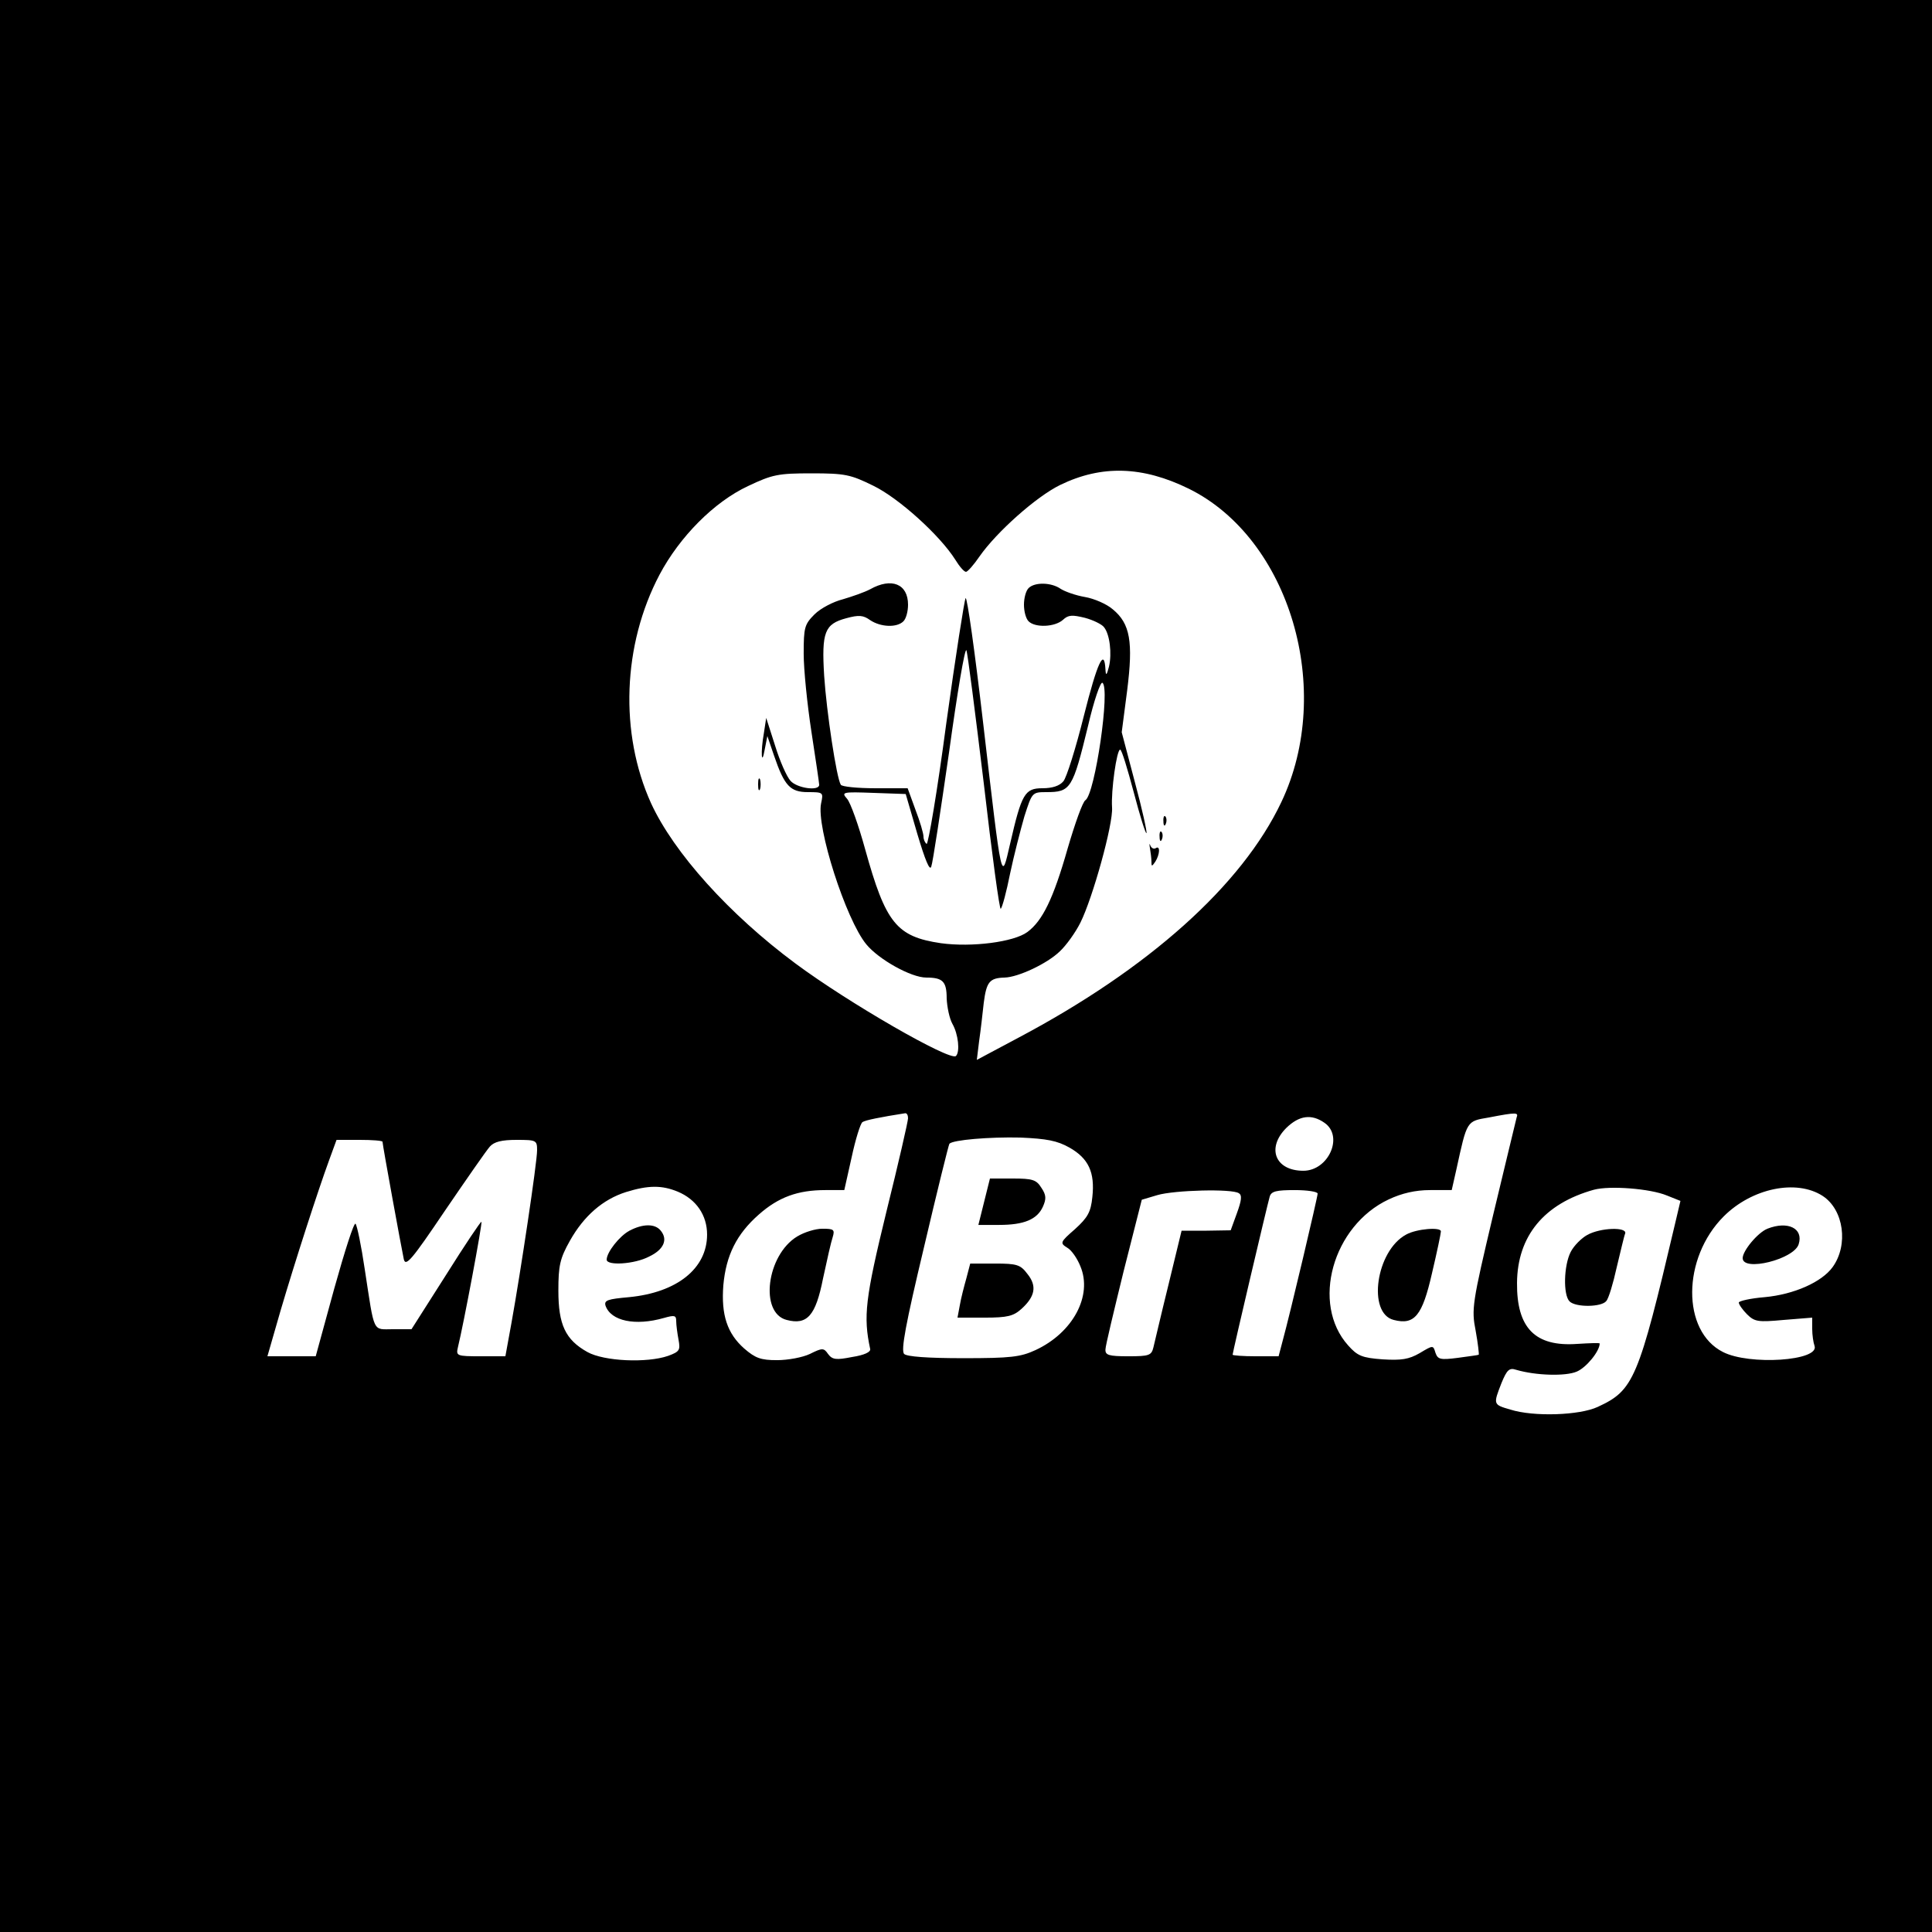 <?xml version="1.0" encoding="UTF-8"?>
<svg xmlns="http://www.w3.org/2000/svg" xmlns:xlink="http://www.w3.org/1999/xlink" width="150px" height="150px" viewBox="0 0 150 150" version="1.1">
<g id="surface1">
<path style=" stroke:none;fill-rule:nonzero;fill:rgb(0%,0%,0%);fill-opacity:1;" d="M 0 75 L 0 150 L 150 150 L 150 0 L 0 0 Z M 92.309 37.949 C 100.141 41.82 103.621 53.578 99.48 62.281 C 96.422 68.73 89.191 75.211 79.051 80.578 L 75.84 82.289 L 76.02 80.82 C 76.141 80.012 76.289 78.66 76.379 77.852 C 76.59 76.23 76.828 75.93 78 75.898 C 79.051 75.871 81.301 74.82 82.289 73.859 C 82.77 73.41 83.488 72.422 83.879 71.641 C 84.84 69.719 86.43 63.988 86.34 62.699 C 86.25 61.41 86.699 58.199 86.969 58.199 C 87.09 58.199 87.539 59.699 88.02 61.5 C 88.5 63.328 88.949 64.77 89.012 64.68 C 89.07 64.621 88.68 62.82 88.109 60.719 L 87.09 56.852 L 87.512 53.609 C 87.988 49.828 87.75 48.422 86.398 47.309 C 85.922 46.891 84.93 46.469 84.238 46.352 C 83.52 46.23 82.68 45.93 82.352 45.719 C 81.629 45.211 80.34 45.18 79.859 45.66 C 79.648 45.871 79.5 46.441 79.5 46.949 C 79.5 47.461 79.648 48.031 79.859 48.238 C 80.371 48.75 81.898 48.691 82.531 48.121 C 82.949 47.73 83.25 47.73 84.238 47.969 C 84.898 48.148 85.559 48.48 85.711 48.691 C 86.16 49.23 86.34 50.73 86.102 51.75 C 85.922 52.441 85.859 52.5 85.828 51.988 C 85.738 50.25 85.199 51.422 84.148 55.59 C 83.52 58.109 82.801 60.391 82.559 60.66 C 82.262 61.02 81.691 61.199 80.941 61.199 C 79.559 61.199 79.32 61.621 78.422 65.52 C 77.73 68.488 77.82 68.91 76.32 56.039 C 75.691 50.641 75.09 46.32 74.969 46.441 C 74.879 46.559 74.191 50.941 73.469 56.16 C 72.781 61.379 72.059 65.609 71.941 65.52 C 71.82 65.43 71.699 65.191 71.699 64.949 C 71.699 64.711 71.43 63.781 71.07 62.852 L 70.469 61.199 L 67.949 61.199 C 66.57 61.199 65.371 61.078 65.281 60.93 C 64.949 60.422 64.172 55.262 63.988 52.469 C 63.781 49.078 64.02 48.449 65.699 48 C 66.691 47.73 67.02 47.762 67.559 48.148 C 68.371 48.691 69.629 48.75 70.141 48.238 C 70.352 48.031 70.5 47.461 70.5 46.949 C 70.5 45.328 69.211 44.82 67.559 45.75 C 67.109 45.988 66.148 46.32 65.43 46.531 C 64.711 46.711 63.719 47.219 63.238 47.699 C 62.461 48.48 62.398 48.719 62.398 50.762 C 62.398 51.961 62.672 54.691 63 56.82 C 63.328 58.949 63.602 60.809 63.602 60.93 C 63.602 61.441 61.891 61.199 61.379 60.629 C 61.078 60.301 60.539 59.07 60.18 57.898 L 59.488 55.738 L 59.309 56.91 C 59.039 58.41 59.129 59.578 59.371 58.199 L 59.578 57.148 L 60.09 58.648 C 60.898 61.02 61.352 61.5 62.73 61.5 C 63.93 61.5 63.93 61.531 63.75 62.371 C 63.359 64.172 65.672 71.398 67.262 73.32 C 68.219 74.488 70.738 75.898 71.91 75.898 C 73.199 75.898 73.5 76.199 73.5 77.52 C 73.531 78.18 73.711 79.078 73.949 79.5 C 74.398 80.281 74.551 81.66 74.219 81.988 C 73.77 82.41 65.852 77.852 61.738 74.789 C 56.609 70.98 52.32 66.211 50.551 62.371 C 48.09 56.941 48.328 50.07 51.211 44.609 C 52.77 41.672 55.441 38.969 58.078 37.738 C 59.969 36.84 60.422 36.75 63 36.75 C 65.609 36.75 66.031 36.84 67.801 37.711 C 69.781 38.672 72.961 41.551 74.16 43.441 C 74.488 43.98 74.852 44.398 75 44.398 C 75.121 44.398 75.602 43.859 76.051 43.199 C 77.371 41.309 80.461 38.551 82.32 37.648 C 85.531 36.09 88.711 36.18 92.309 37.949 Z M 76.379 60.809 C 77.012 66.301 77.609 70.711 77.699 70.559 C 77.82 70.441 78.148 69.211 78.422 67.828 C 78.719 66.422 79.23 64.441 79.531 63.391 C 80.129 61.531 80.129 61.5 81.238 61.5 C 83.129 61.5 83.281 61.262 84.48 56.34 C 84.93 54.391 85.441 52.922 85.59 53.012 C 86.219 53.398 85.02 61.648 84.27 62.129 C 84.059 62.25 83.461 63.93 82.891 65.879 C 81.781 69.781 80.941 71.488 79.77 72.359 C 78.719 73.141 75.449 73.559 73.051 73.23 C 69.602 72.719 68.762 71.672 67.172 65.941 C 66.66 64.078 66.031 62.309 65.762 62.012 C 65.309 61.5 65.398 61.469 67.801 61.559 L 70.32 61.648 L 71.219 64.738 C 71.82 66.75 72.18 67.648 72.301 67.289 C 72.422 66.988 73.02 63 73.68 58.441 C 74.309 53.852 74.91 50.281 75.031 50.488 C 75.121 50.672 75.719 55.352 76.379 60.809 Z M 70.5 86.82 C 70.5 87.059 69.75 90.328 68.82 94.078 C 67.172 100.828 67.02 102.211 67.559 104.73 C 67.621 104.969 67.109 105.211 66.148 105.359 C 64.922 105.602 64.621 105.57 64.289 105.121 C 63.961 104.641 63.84 104.641 62.879 105.121 C 62.309 105.391 61.172 105.602 60.328 105.602 C 59.07 105.602 58.648 105.449 57.781 104.699 C 56.461 103.531 55.98 102.09 56.16 99.781 C 56.371 97.469 57.18 95.82 58.922 94.289 C 60.449 92.941 61.949 92.398 64.078 92.398 L 65.551 92.398 L 66.121 89.852 C 66.422 88.441 66.809 87.211 66.961 87.121 C 67.172 86.969 68.371 86.73 70.289 86.43 C 70.41 86.43 70.5 86.578 70.5 86.82 Z M 117.75 86.762 C 117.691 86.969 116.879 90.391 115.922 94.352 C 114.301 101.191 114.238 101.641 114.57 103.32 C 114.75 104.309 114.84 105.148 114.809 105.18 C 114.781 105.211 114.059 105.301 113.191 105.422 C 111.809 105.602 111.629 105.539 111.449 105.031 C 111.27 104.43 111.27 104.43 110.219 105.059 C 109.379 105.539 108.809 105.629 107.34 105.539 C 105.75 105.422 105.391 105.27 104.672 104.461 C 101.762 101.219 103.469 95.16 107.82 93.121 C 108.84 92.641 109.891 92.398 111.031 92.398 L 112.711 92.398 L 113.07 90.809 C 113.91 86.969 113.852 87.059 115.59 86.762 C 117.781 86.34 117.898 86.371 117.75 86.762 Z M 102.84 87.18 C 104.34 88.23 103.141 90.898 101.191 90.898 C 99 90.898 98.309 89.129 99.871 87.57 C 100.859 86.609 101.82 86.461 102.84 87.18 Z M 83.039 89.102 C 84.512 89.941 85.02 91.02 84.809 92.941 C 84.691 94.109 84.449 94.531 83.461 95.43 C 82.289 96.449 82.289 96.512 82.859 96.871 C 83.191 97.051 83.641 97.711 83.879 98.309 C 84.84 100.59 83.309 103.469 80.398 104.82 C 79.23 105.359 78.48 105.449 74.789 105.449 C 72 105.449 70.41 105.328 70.199 105.121 C 69.93 104.852 70.32 102.781 71.73 96.871 C 72.75 92.52 73.648 88.891 73.711 88.801 C 73.98 88.5 76.828 88.262 79.23 88.32 C 81.27 88.41 82.078 88.559 83.039 89.102 Z M 29.699 88.648 C 29.699 88.891 31.172 96.93 31.352 97.77 C 31.5 98.371 31.98 97.801 34.531 94.02 C 36.211 91.559 37.77 89.309 38.039 89.012 C 38.371 88.648 38.941 88.5 40.109 88.5 C 41.641 88.5 41.699 88.531 41.699 89.309 C 41.699 90.27 40.41 98.82 39.719 102.66 L 39.238 105.301 L 37.32 105.301 C 35.461 105.301 35.398 105.27 35.551 104.609 C 36 102.781 37.469 94.949 37.379 94.859 C 37.32 94.828 36.09 96.66 34.621 99 L 31.949 103.199 L 30.539 103.199 C 28.891 103.199 29.102 103.621 28.32 98.551 C 28.051 96.719 27.719 95.129 27.602 95.012 C 27.48 94.891 26.762 97.141 25.949 100.051 L 24.512 105.301 L 20.762 105.301 L 21.781 101.762 C 22.922 97.891 24.66 92.52 25.559 90.059 L 26.129 88.5 L 27.93 88.5 C 28.891 88.5 29.699 88.559 29.699 88.648 Z M 52.621 92.52 C 54.059 93.121 54.898 94.352 54.898 95.852 C 54.898 98.488 52.559 100.352 48.84 100.711 C 47.191 100.859 46.891 100.949 47.012 101.371 C 47.43 102.57 49.32 102.961 51.539 102.328 C 52.379 102.09 52.5 102.121 52.5 102.57 C 52.5 102.871 52.59 103.531 52.68 104.012 C 52.828 104.82 52.77 104.941 51.871 105.27 C 50.219 105.84 46.891 105.691 45.602 104.969 C 43.891 104.012 43.352 102.84 43.352 100.199 C 43.352 98.281 43.469 97.711 44.25 96.328 C 45.328 94.41 46.801 93.121 48.602 92.551 C 50.34 92.012 51.391 92.012 52.621 92.52 Z M 129.422 92.82 L 130.469 93.238 L 130.051 95.012 C 127.199 107.129 126.84 107.941 124.051 109.23 C 122.641 109.891 119.07 110.012 117.27 109.441 C 115.922 109.051 115.922 109.051 116.578 107.371 C 117 106.352 117.18 106.172 117.719 106.352 C 119.25 106.801 121.531 106.859 122.398 106.5 C 123.148 106.199 124.199 104.91 124.199 104.309 C 124.199 104.25 123.422 104.281 122.461 104.34 C 119.191 104.578 117.75 103.109 117.781 99.602 C 117.809 95.969 119.879 93.449 123.75 92.371 C 124.98 92.039 128.129 92.281 129.422 92.82 Z M 141.512 92.852 C 143.16 93.93 143.52 96.66 142.289 98.371 C 141.449 99.539 139.289 100.5 137.012 100.711 C 135.898 100.801 135 101.012 135 101.129 C 135 101.281 135.301 101.699 135.629 102.031 C 136.23 102.629 136.5 102.66 138.48 102.48 L 140.699 102.301 L 140.699 103.172 C 140.699 103.648 140.789 104.25 140.879 104.488 C 141.301 105.66 135.809 106.02 133.77 104.969 C 130.559 103.352 130.59 97.68 133.828 94.441 C 136.02 92.25 139.469 91.531 141.512 92.852 Z M 96.18 92.641 C 96.449 92.789 96.391 93.211 96.031 94.199 L 95.551 95.52 L 93.629 95.551 L 91.738 95.551 L 90.719 99.75 C 90.148 102.059 89.641 104.25 89.551 104.609 C 89.398 105.238 89.219 105.301 87.602 105.301 C 86.07 105.301 85.801 105.211 85.828 104.762 C 85.828 104.488 86.488 101.762 87.238 98.699 L 88.648 93.148 L 89.852 92.789 C 91.172 92.398 95.672 92.281 96.18 92.641 Z M 102.301 92.672 C 102.301 92.941 100.172 101.969 99.57 104.16 L 99.27 105.301 L 97.5 105.301 C 96.512 105.301 95.699 105.238 95.699 105.18 C 95.699 105 98.371 93.629 98.578 92.91 C 98.699 92.488 99.09 92.398 100.531 92.398 C 101.488 92.398 102.301 92.52 102.301 92.672 Z M 102.301 92.672 "/>
<path style=" stroke:none;fill-rule:nonzero;fill:rgb(0%,0%,0%);fill-opacity:1;" d="M 58.859 60.898 C 58.859 61.32 58.922 61.469 59.012 61.262 C 59.07 61.078 59.07 60.719 59.012 60.512 C 58.922 60.328 58.859 60.48 58.859 60.898 Z M 58.859 60.898 "/>
<path style=" stroke:none;fill-rule:nonzero;fill:rgb(0%,0%,0%);fill-opacity:1;" d="M 90.328 63.781 C 90.328 64.109 90.422 64.199 90.512 63.961 C 90.602 63.75 90.57 63.48 90.48 63.391 C 90.391 63.27 90.301 63.449 90.328 63.781 Z M 90.328 63.781 "/>
<path style=" stroke:none;fill-rule:nonzero;fill:rgb(0%,0%,0%);fill-opacity:1;" d="M 90.031 64.98 C 90.031 65.309 90.121 65.398 90.211 65.16 C 90.301 64.949 90.27 64.68 90.18 64.59 C 90.09 64.469 90 64.648 90.031 64.98 Z M 90.031 64.98 "/>
<path style=" stroke:none;fill-rule:nonzero;fill:rgb(0%,0%,0%);fill-opacity:1;" d="M 89.281 65.852 C 89.34 66.18 89.398 66.66 89.398 66.898 C 89.398 67.289 89.43 67.289 89.699 66.898 C 90.059 66.328 90.09 65.609 89.73 65.852 C 89.578 65.941 89.398 65.852 89.309 65.641 C 89.25 65.43 89.219 65.52 89.281 65.852 Z M 89.281 65.852 "/>
<path style=" stroke:none;fill-rule:nonzero;fill:rgb(0%,0%,0%);fill-opacity:1;" d="M 61.891 96 C 59.52 97.441 58.949 101.941 61.078 102.48 C 62.672 102.898 63.328 102.148 63.898 99.27 C 64.199 97.859 64.531 96.391 64.648 96.059 C 64.828 95.461 64.738 95.398 63.84 95.398 C 63.301 95.398 62.43 95.672 61.891 96 Z M 61.891 96 "/>
<path style=" stroke:none;fill-rule:nonzero;fill:rgb(0%,0%,0%);fill-opacity:1;" d="M 109.172 95.852 C 106.828 97.109 106.141 101.969 108.211 102.48 C 109.828 102.898 110.43 102.148 111.18 98.852 C 111.57 97.199 111.871 95.762 111.871 95.609 C 111.898 95.25 109.98 95.398 109.172 95.852 Z M 109.172 95.852 "/>
<path style=" stroke:none;fill-rule:nonzero;fill:rgb(0%,0%,0%);fill-opacity:1;" d="M 76.41 93.301 L 75.961 95.102 L 77.578 95.102 C 79.5 95.102 80.52 94.68 80.969 93.691 C 81.238 93.09 81.238 92.789 80.852 92.219 C 80.461 91.59 80.16 91.5 78.629 91.5 L 76.859 91.5 Z M 76.41 93.301 "/>
<path style=" stroke:none;fill-rule:nonzero;fill:rgb(0%,0%,0%);fill-opacity:1;" d="M 75.031 99.238 C 74.852 99.871 74.609 100.801 74.52 101.34 L 74.34 102.301 L 76.441 102.301 C 78.238 102.301 78.691 102.18 79.32 101.609 C 80.371 100.648 80.52 99.84 79.77 98.91 C 79.23 98.191 78.961 98.102 77.25 98.102 L 75.328 98.102 Z M 75.031 99.238 "/>
<path style=" stroke:none;fill-rule:nonzero;fill:rgb(0%,0%,0%);fill-opacity:1;" d="M 48.871 95.551 C 48.09 95.969 47.102 97.23 47.102 97.801 C 47.102 98.281 49.262 98.16 50.398 97.559 C 51.539 97.02 51.871 96.238 51.301 95.551 C 50.852 94.98 49.891 95.012 48.871 95.551 Z M 48.871 95.551 "/>
<path style=" stroke:none;fill-rule:nonzero;fill:rgb(0%,0%,0%);fill-opacity:1;" d="M 123.238 95.879 C 122.789 96.121 122.191 96.719 121.949 97.199 C 121.41 98.25 121.352 100.531 121.859 101.039 C 122.34 101.52 124.352 101.488 124.711 101.012 C 124.891 100.828 125.25 99.629 125.52 98.398 C 125.82 97.172 126.09 95.969 126.18 95.762 C 126.328 95.25 124.262 95.309 123.238 95.879 Z M 123.238 95.879 "/>
<path style=" stroke:none;fill-rule:nonzero;fill:rgb(0%,0%,0%);fill-opacity:1;" d="M 137.219 95.398 C 136.469 95.699 135.301 97.109 135.301 97.68 C 135.301 98.762 139.289 97.77 139.648 96.602 C 140.039 95.371 138.809 94.77 137.219 95.398 Z M 137.219 95.398 "/>
</g>
</svg>
